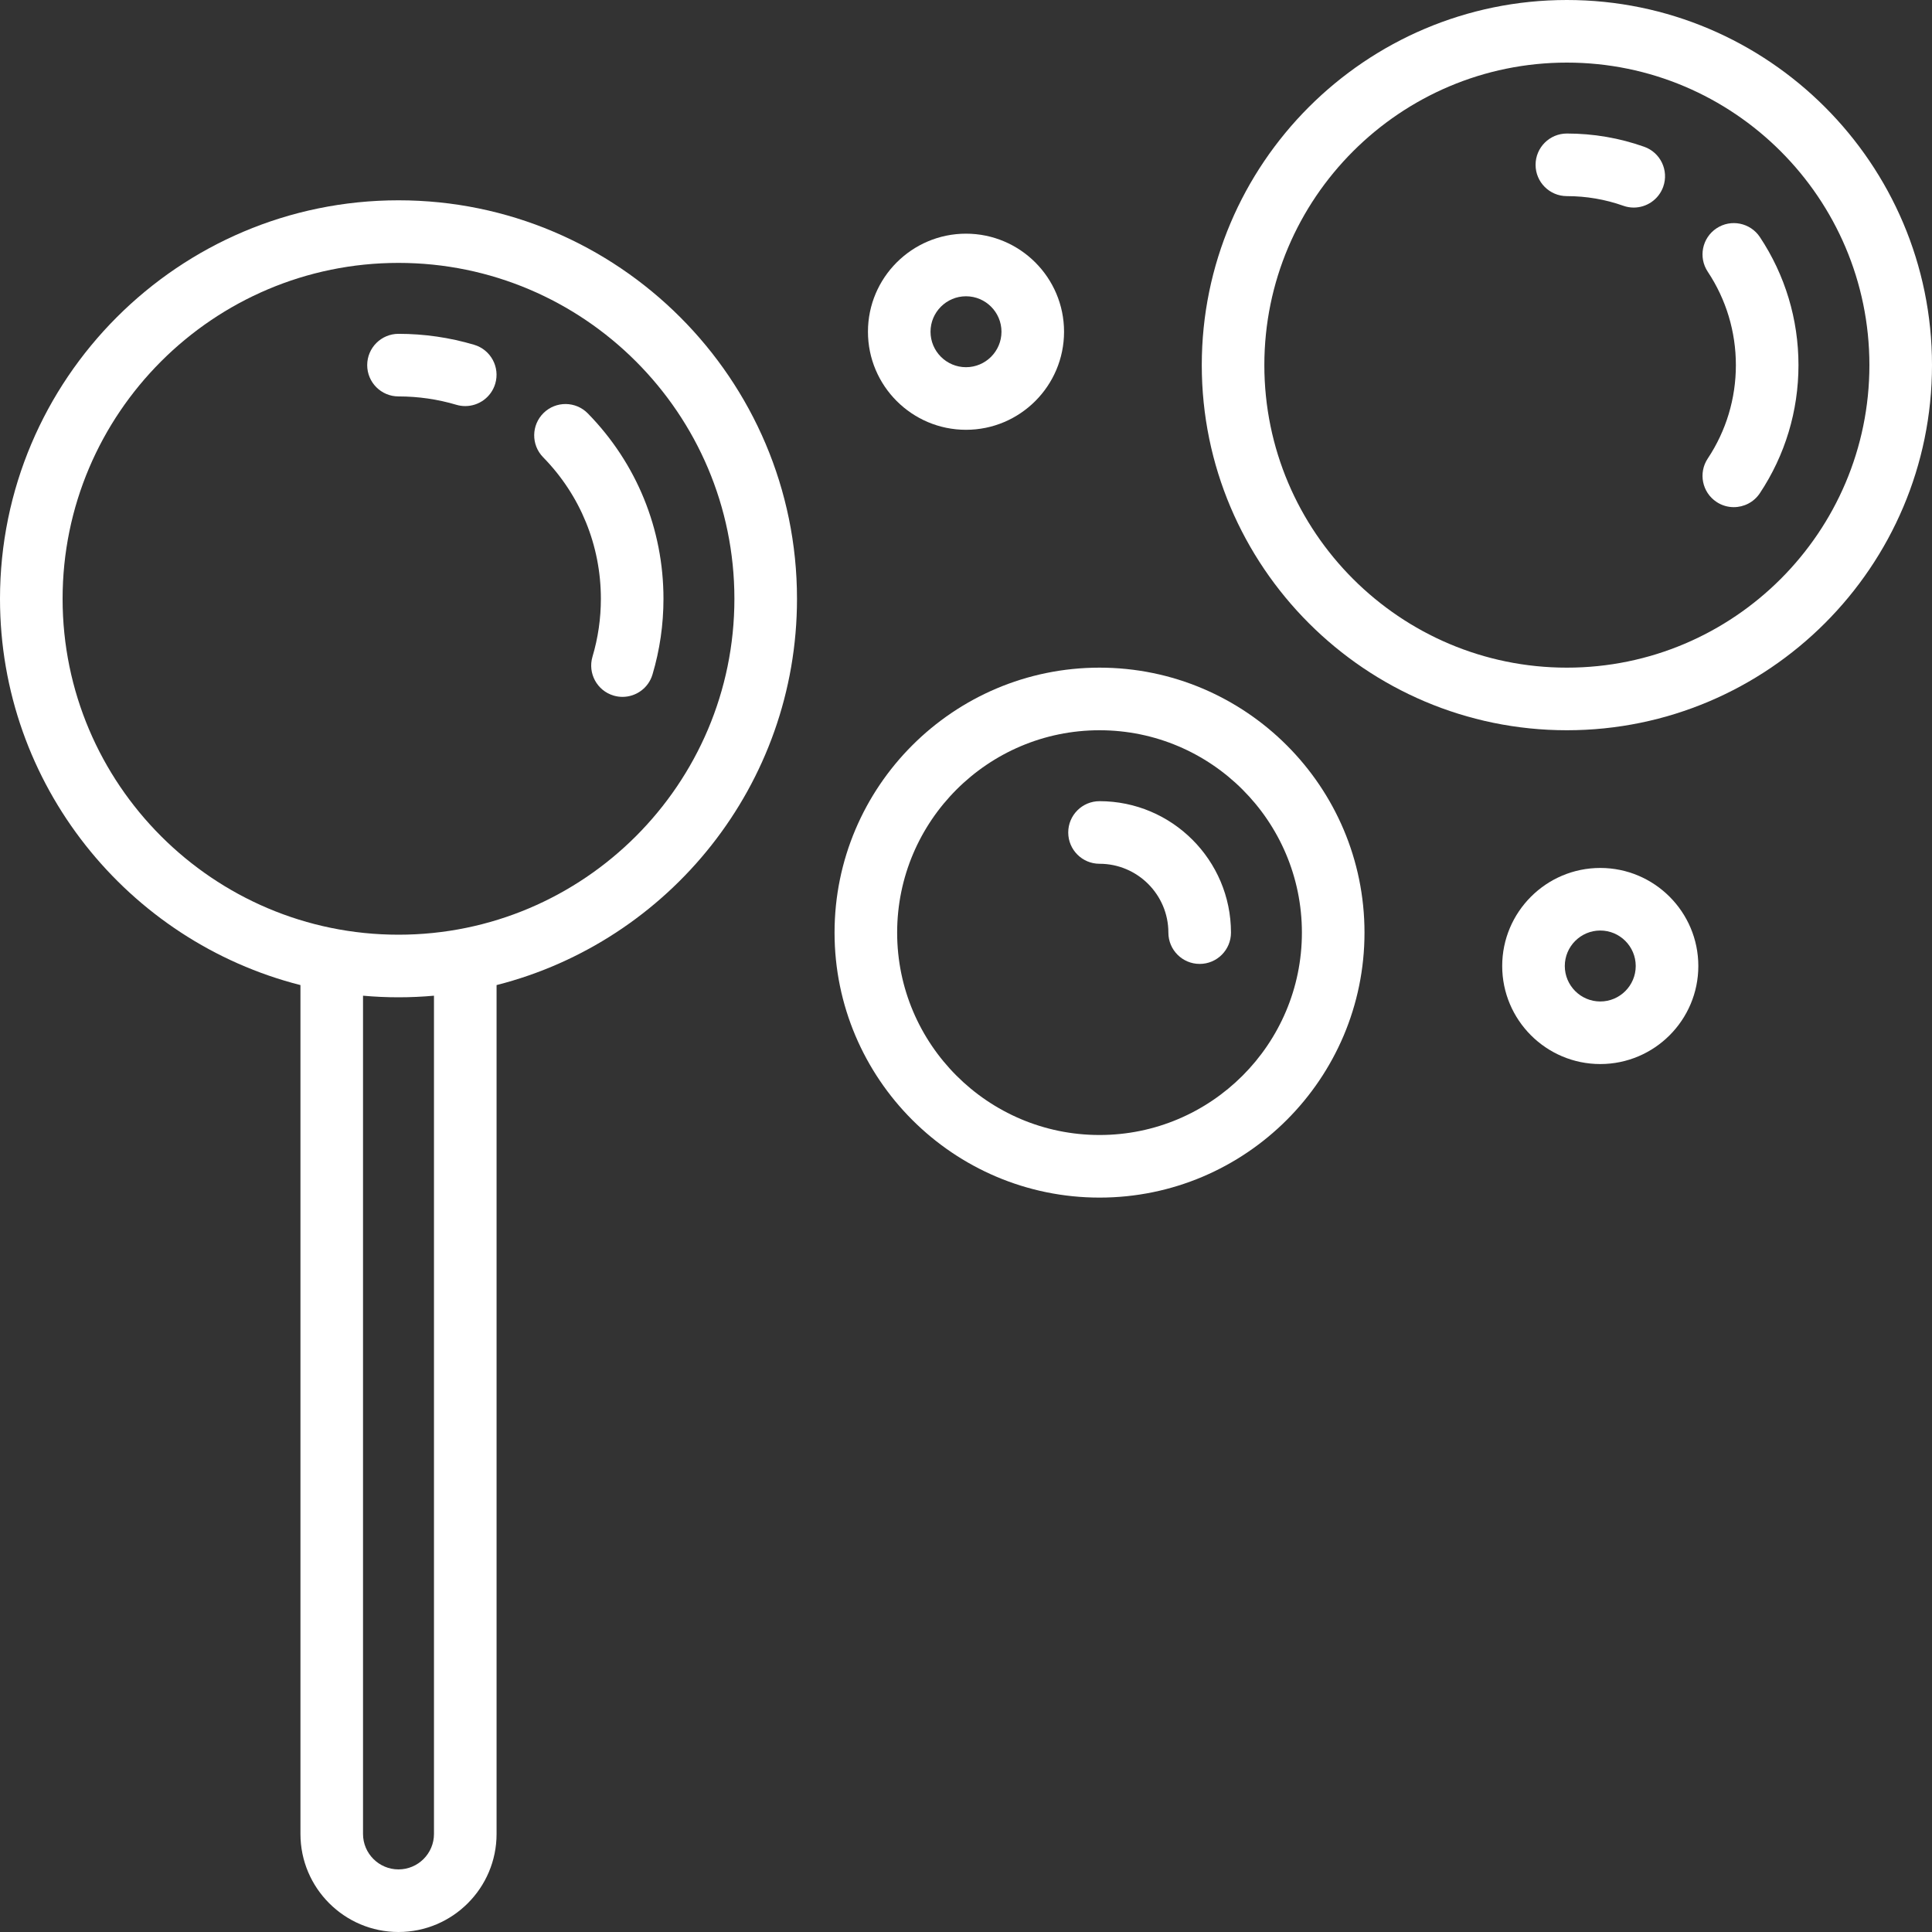 <svg width="80" height="80" viewBox="0 0 80 80" fill="none" xmlns="http://www.w3.org/2000/svg">
<rect x="0" y="0" width="80" height="80" fill="#333333" stroke="none"/>
<path d="M16.501 8.294C7.402 8.294 0 15.696 0 24.795C0 32.493 5.299 38.976 12.441 40.79V75.94C12.441 78.178 14.262 80 16.501 80C18.74 80 20.562 78.178 20.562 75.94V40.79C27.703 38.976 33.002 32.493 33.002 24.795C33.002 15.696 25.6 8.294 16.501 8.294ZM17.97 75.94C17.97 76.749 17.311 77.408 16.501 77.408C15.691 77.408 15.032 76.749 15.032 75.94V41.23C15.516 41.273 16.006 41.296 16.501 41.296C16.996 41.296 17.486 41.273 17.97 41.23V75.94ZM16.501 38.704C8.831 38.704 2.592 32.465 2.592 24.795C2.592 17.125 8.831 10.886 16.501 10.886C24.171 10.886 30.41 17.125 30.41 24.795C30.41 32.465 24.171 38.704 16.501 38.704Z" fill="white"/>
<path d="M19.634 14.277C18.621 13.976 17.567 13.823 16.501 13.823C15.785 13.823 15.205 14.403 15.205 15.119C15.205 15.835 15.785 16.415 16.501 16.415C17.317 16.415 18.122 16.531 18.895 16.761C19.018 16.798 19.143 16.815 19.265 16.815C19.824 16.815 20.339 16.451 20.507 15.889C20.711 15.203 20.32 14.481 19.634 14.277Z" fill="white"/>
<path d="M22.509 17.1C21.998 17.601 21.989 18.421 22.489 18.933C24.032 20.508 24.881 22.59 24.881 24.795C24.881 25.611 24.764 26.417 24.534 27.19C24.33 27.876 24.721 28.598 25.407 28.802C25.53 28.839 25.654 28.856 25.777 28.856C26.335 28.856 26.851 28.492 27.018 27.93C27.32 26.916 27.473 25.861 27.473 24.795C27.473 21.908 26.361 19.182 24.341 17.119C23.841 16.608 23.02 16.599 22.509 17.1Z" fill="white"/>
<path d="M64.881 0C56.545 0 49.763 6.782 49.763 15.119C49.763 23.455 56.545 30.238 64.881 30.238C73.218 30.238 80 23.455 80 15.119C80 6.782 73.218 0 64.881 0ZM64.881 27.646C57.974 27.646 52.354 22.026 52.354 15.119C52.354 8.211 57.974 2.592 64.881 2.592C71.789 2.592 77.408 8.211 77.408 15.119C77.408 22.026 71.789 27.646 64.881 27.646Z" fill="white"/>
<path d="M45.529 27.646C39.479 27.646 34.557 32.568 34.557 38.618C34.557 44.668 39.479 49.59 45.529 49.59C51.579 49.59 56.501 44.668 56.501 38.618C56.501 32.568 51.579 27.646 45.529 27.646ZM45.529 46.998C40.908 46.998 37.149 43.239 37.149 38.618C37.149 33.997 40.908 30.238 45.529 30.238C50.15 30.238 53.909 33.997 53.909 38.618C53.909 43.239 50.15 46.998 45.529 46.998Z" fill="white"/>
<path d="M68.082 6.077C67.055 5.713 65.979 5.529 64.881 5.529C64.166 5.529 63.585 6.109 63.585 6.825C63.585 7.541 64.166 8.121 64.881 8.121C65.683 8.121 66.469 8.255 67.217 8.52C67.36 8.571 67.506 8.595 67.649 8.595C68.183 8.595 68.683 8.262 68.871 7.731C69.11 7.056 68.757 6.316 68.082 6.077Z" fill="white"/>
<path d="M72.873 9.816C72.477 9.221 71.672 9.058 71.076 9.455C70.48 9.851 70.318 10.655 70.714 11.251C71.476 12.398 71.879 13.735 71.879 15.119C71.879 16.503 71.476 17.84 70.714 18.987C70.318 19.583 70.48 20.387 71.076 20.783C71.296 20.93 71.546 21 71.792 21C72.211 21 72.623 20.797 72.872 20.422C73.918 18.848 74.471 17.015 74.471 15.119C74.471 13.223 73.918 11.39 72.873 9.816Z" fill="white"/>
<path d="M45.529 33.175C44.814 33.175 44.233 33.755 44.233 34.471C44.233 35.187 44.814 35.767 45.529 35.767C47.101 35.767 48.38 37.046 48.38 38.618C48.38 39.333 48.961 39.914 49.676 39.914C50.392 39.914 50.972 39.333 50.972 38.618C50.972 35.617 48.53 33.175 45.529 33.175Z" fill="white"/>
<path d="M40 17.797C42.239 17.797 44.06 15.976 44.06 13.736C44.06 11.498 42.239 9.676 40 9.676C37.761 9.676 35.94 11.498 35.94 13.736C35.94 15.976 37.761 17.797 40 17.797ZM40 12.268C40.81 12.268 41.469 12.927 41.469 13.736C41.469 14.546 40.81 15.205 40 15.205C39.19 15.205 38.531 14.546 38.531 13.736C38.531 12.927 39.19 12.268 40 12.268Z" fill="white"/>
<path d="M66.264 35.94C64.025 35.94 62.203 37.761 62.203 40C62.203 42.239 64.025 44.06 66.264 44.06C68.503 44.06 70.324 42.239 70.324 40C70.324 37.761 68.503 35.94 66.264 35.94ZM66.264 41.469C65.454 41.469 64.795 40.81 64.795 40C64.795 39.19 65.454 38.531 66.264 38.531C67.073 38.531 67.732 39.19 67.732 40C67.732 40.81 67.073 41.469 66.264 41.469Z" fill="white"/>
</svg>

